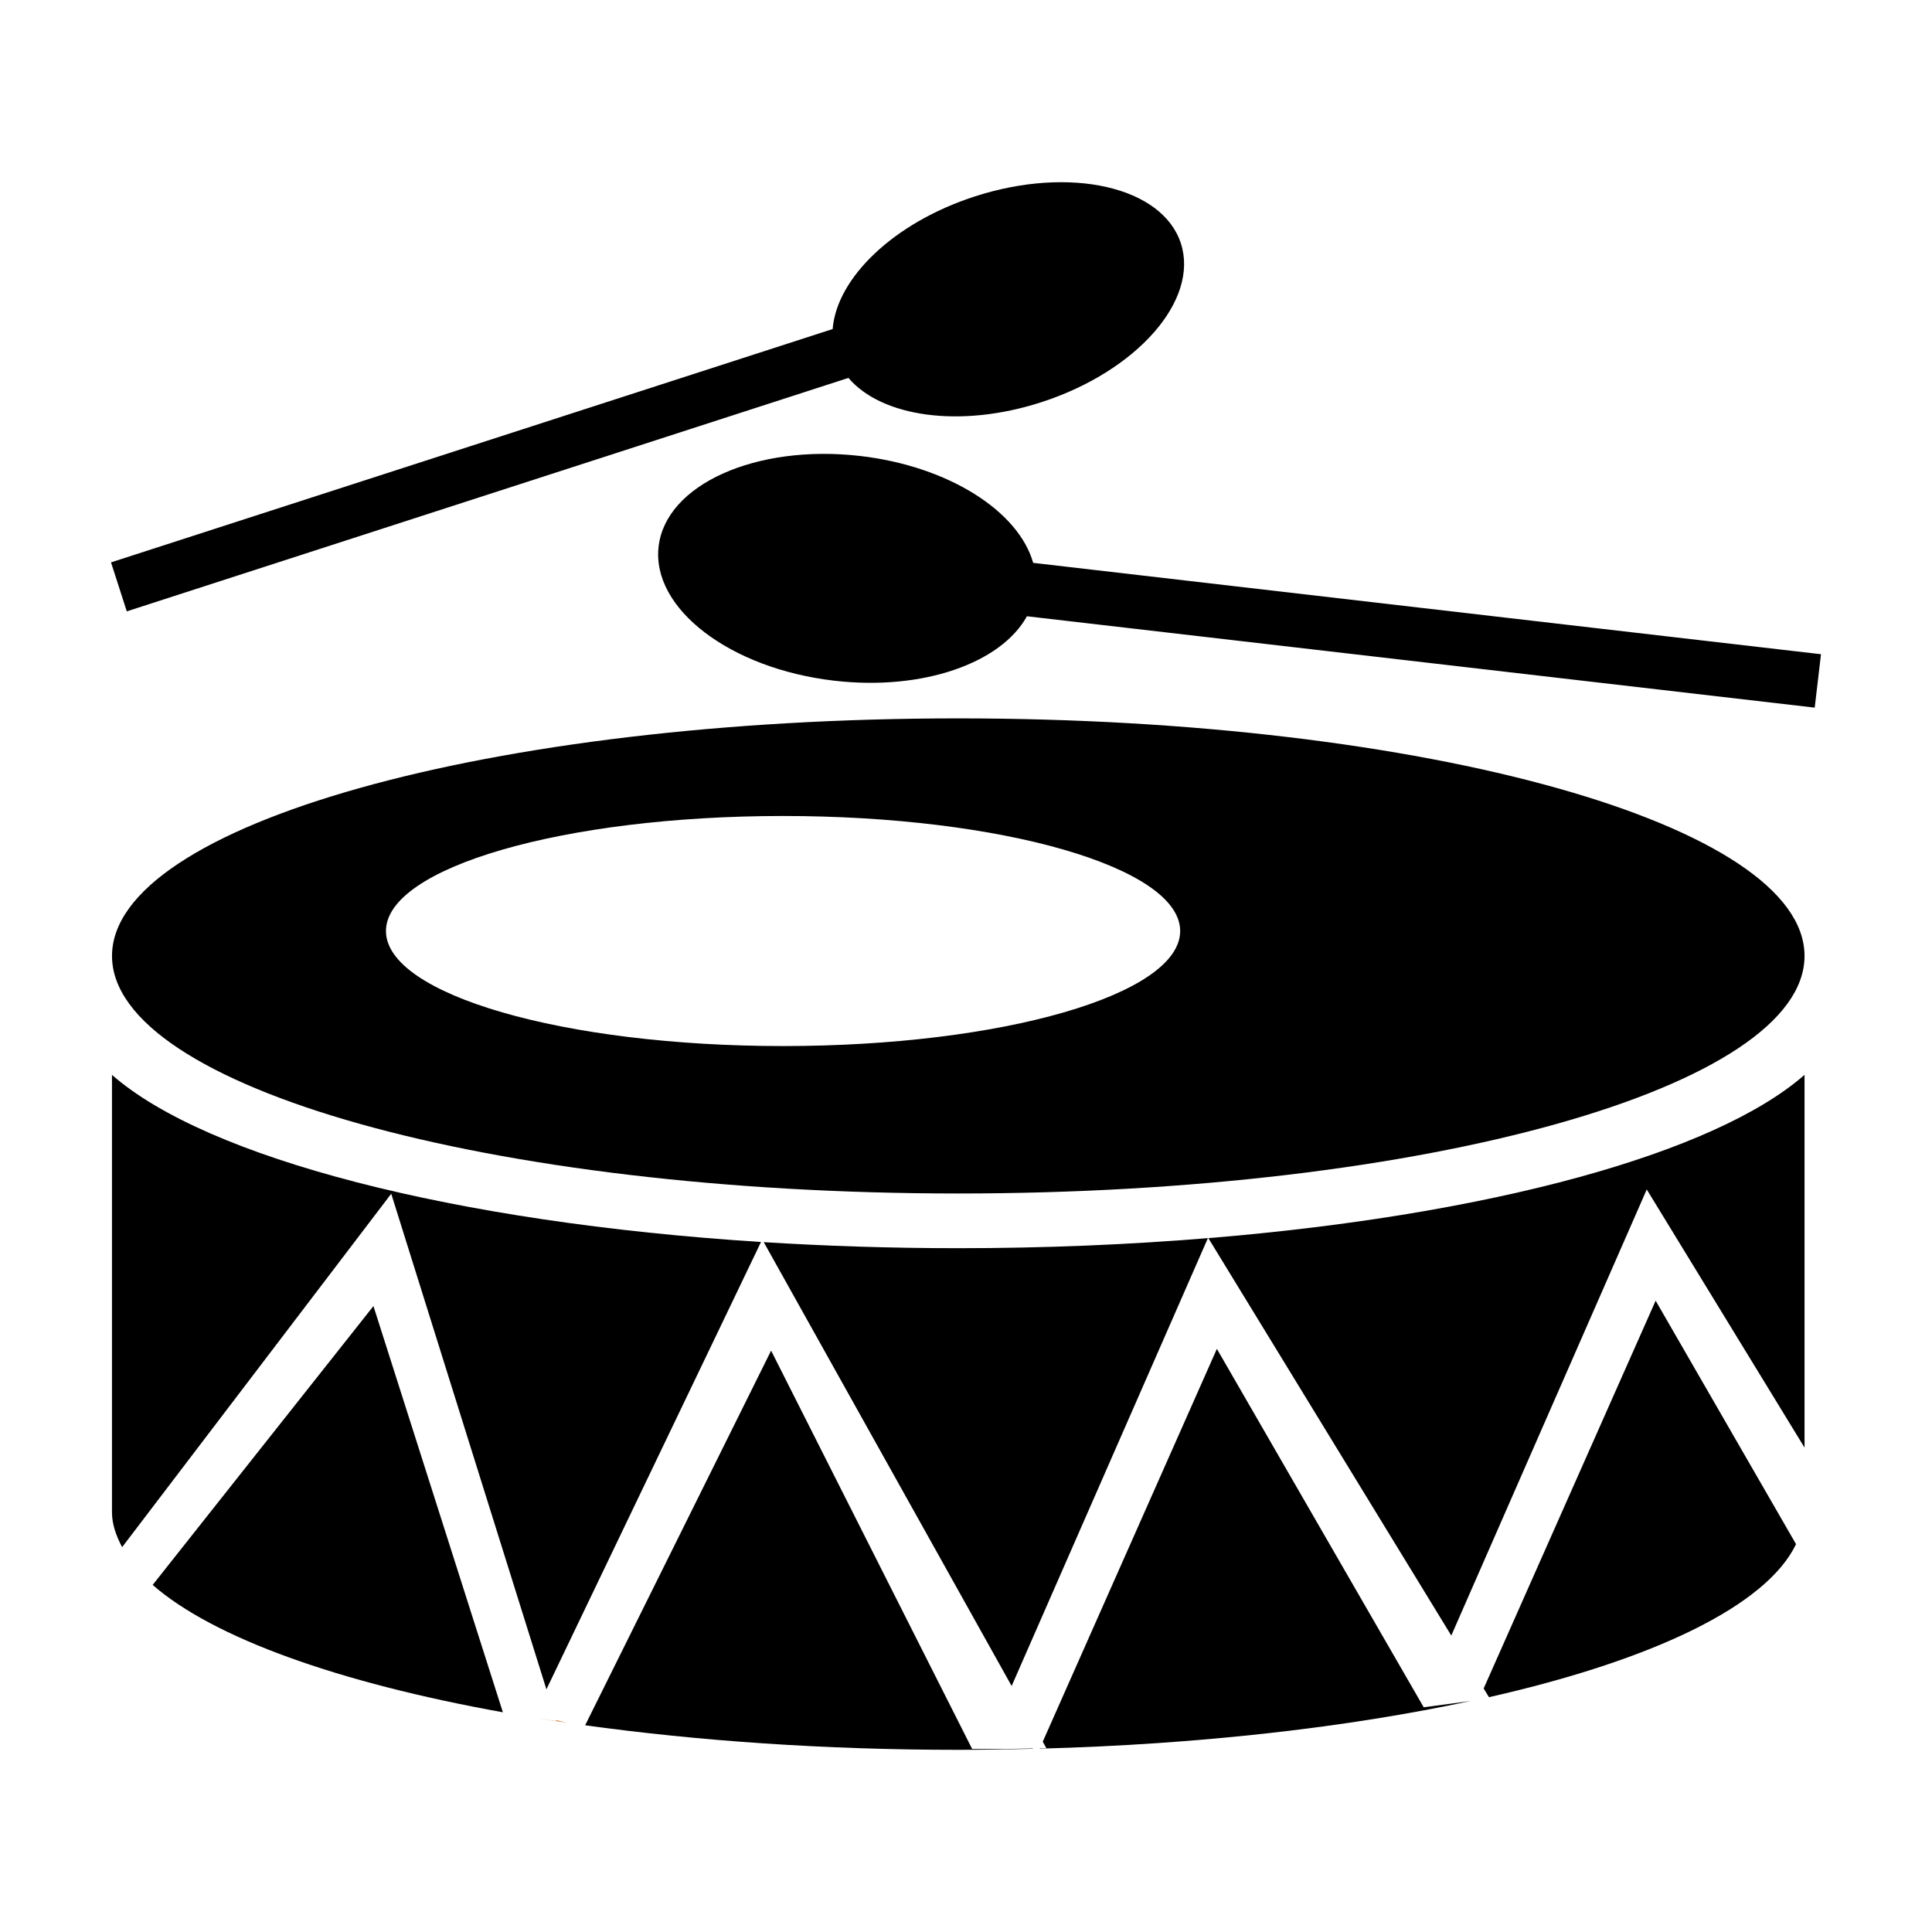 <?xml version="1.0" encoding="utf-8"?>
<!-- Generator: Adobe Illustrator 15.0.0, SVG Export Plug-In  -->
<!DOCTYPE svg PUBLIC "-//W3C//DTD SVG 1.1//EN" "http://www.w3.org/Graphics/SVG/1.1/DTD/svg11.dtd">
<svg version="1.1"
	 xmlns="http://www.w3.org/2000/svg" xmlns:xlink="http://www.w3.org/1999/xlink" xmlns:a="http://ns.adobe.com/AdobeSVGViewerExtensions/3.0/"
	 x="0px" y="0px" width="48px" height="48px" viewBox="-2.758 -4.526 48 48" enable-background="new -2.758 -4.526 48 48"
	 xml:space="preserve">
<defs>
</defs>
<path fill="#C8691C" d="M11.328,38.275l-0.27-0.064l0.009,0.029l-0.428-0.071C10.867,38.205,11.096,38.241,11.328,38.275z"/>
<path d="M1.035,34.851c1.509,1.319,4.627,2.432,8.701,3.164L6.52,27.923L1.035,34.851z"/>
<path d="M23.072,38.919c4.008-0.107,7.674-0.534,10.705-1.184l-0.497,0.067l-0.666,0.089l-5.139-8.905l-4.326,9.76l0.09,0.162
	l-0.163,0.003L23.072,38.919z"/>
<path d="M38.376,27.789l-4.273,9.635l0.132,0.216c4.085-0.925,6.895-2.271,7.629-3.802L38.376,27.789z"/>
<path fill="#C8691C" d="M41.962,33.657c0.003-0.01,0.005-0.019,0.008-0.028L41.962,33.657z"/>
<path d="M22.889,38.914l-0.681,0.013h-0.813l-4.995-9.897l-4.62,9.308c2.8,0.387,5.938,0.61,9.271,0.61
	c0.63,0,1.25-0.011,1.866-0.026L22.889,38.914z"/>
<path fill="#C8691C" d="M0.925,34.752c0.026,0.024,0.05,0.049,0.077,0.073L0.925,34.752z"/>
<path fill="#C8691C" d="M0.454,34.238l-0.012-0.02C0.447,34.225,0.45,34.231,0.454,34.238z"/>
<path d="M27.263,26.235l6.036,9.874l4.856-11.083l3.92,6.413v-9.261C39.852,24.129,34.282,25.658,27.263,26.235z"/>
<path d="M0.024,22.179v10.549c0,0,0,0.21,0,0.317c0,0.296,0.103,0.584,0.252,0.868l6.686-8.781l3.856,12.313l5.331-11.114
	C8.516,25.845,2.385,24.249,0.024,22.179z"/>
<path d="M21.05,26.485c-1.661,0-3.277-0.053-4.833-0.15l6.159,11.027l4.876-11.127C25.284,26.397,23.204,26.485,21.05,26.485z"/>
<path d="M21.05,13.322c-11.612,0-21.025,2.643-21.025,5.902c0,3.259,9.413,5.902,21.025,5.902c11.611,0,21.025-2.643,21.025-5.902
	C42.075,15.964,32.661,13.322,21.05,13.322z M16.697,21.463c-5.448,0-9.866-1.279-9.866-2.858c0-1.578,4.418-2.858,9.866-2.858
	c5.449,0,9.866,1.28,9.866,2.858C26.563,20.184,22.146,21.463,16.697,21.463z"/>
<path d="M42.484,11.728l-19.573-2.27C22.55,8.18,20.82,7.06,18.617,6.803c-2.59-0.299-4.834,0.708-5.012,2.249
	c-0.181,1.542,1.775,3.034,4.364,3.334c2.204,0.255,4.144-0.439,4.787-1.601l19.572,2.27L42.484,11.728z"/>
<path d="M0,9.446l17.929-5.797c0.1-1.266,1.512-2.641,3.53-3.294c2.372-0.769,4.665-0.243,5.122,1.167
	c0.457,1.413-1.096,3.177-3.468,3.945c-2.02,0.654-3.97,0.364-4.792-0.604l-17.929,5.8L0,9.446z"/>
</svg>
